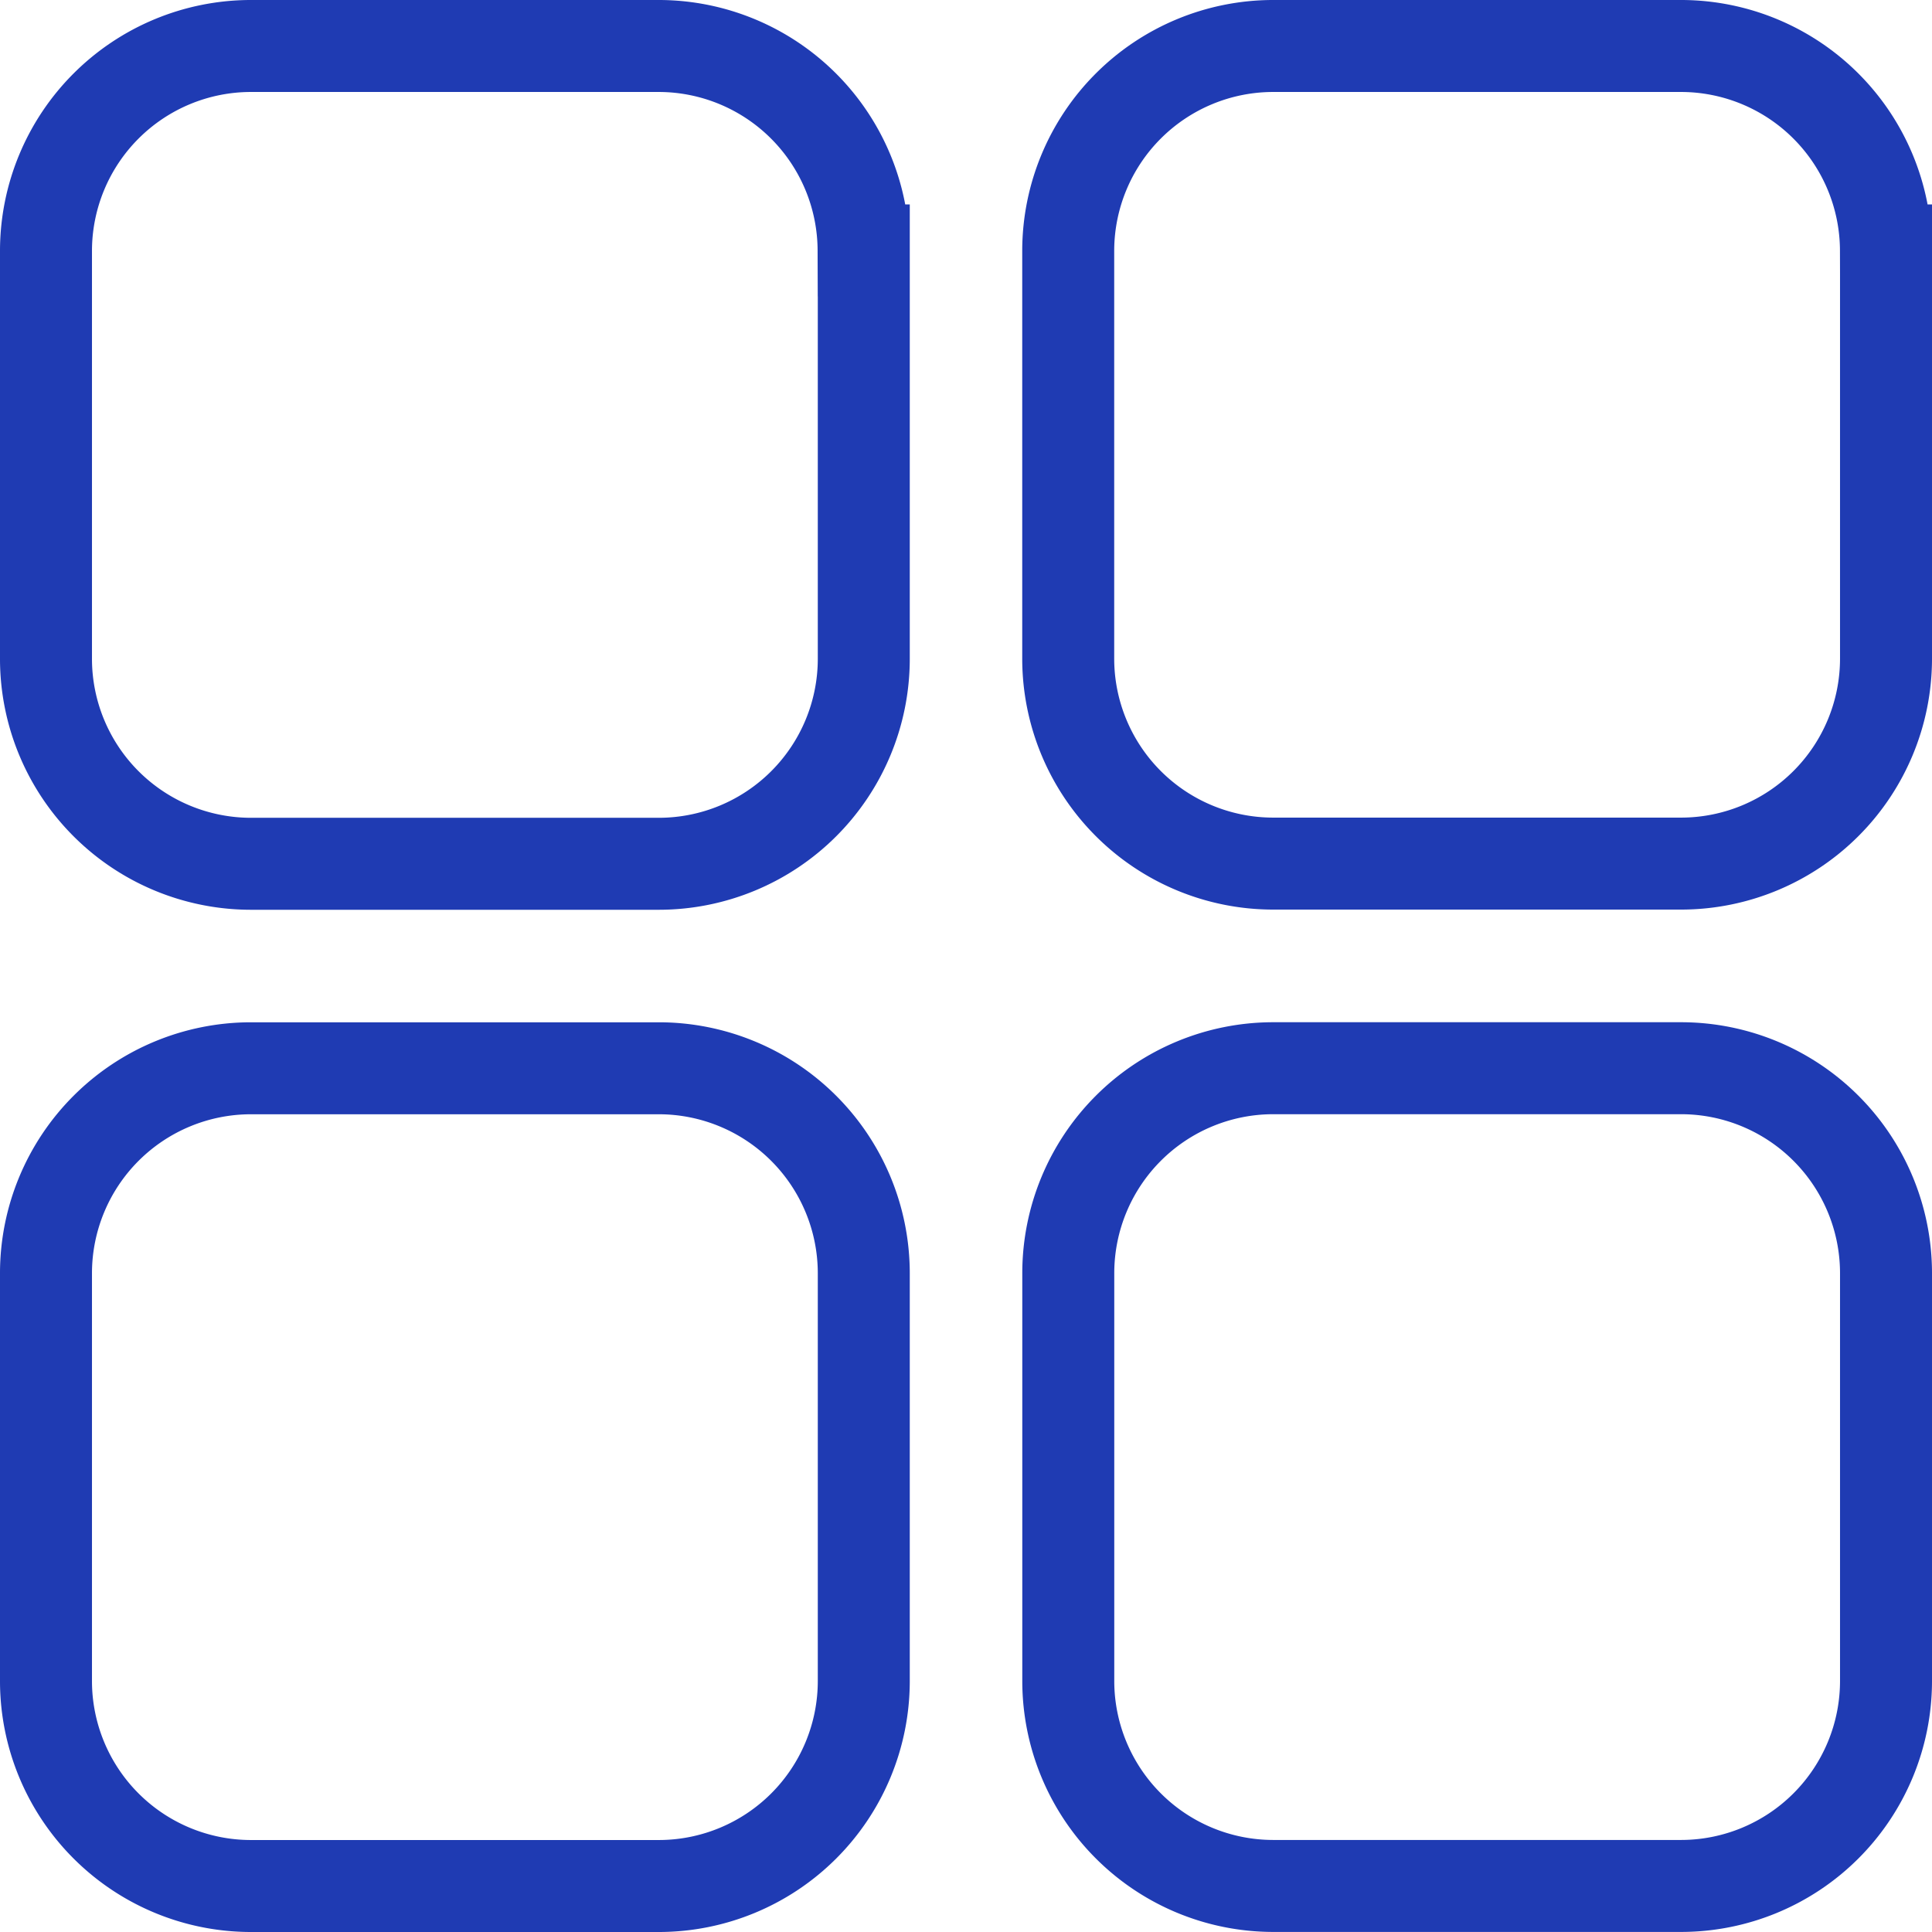 <svg xmlns="http://www.w3.org/2000/svg" width="31.508" height="31.508" viewBox="0 0 31.508 31.508">
  <g id="menu_8867517" transform="translate(0.75 0.75)" style="isolation: isolate">
    <g id="Group_22285" data-name="Group 22285" transform="translate(0 0)">
      <path id="Path_22922" data-name="Path 22922" d="M13.337,3.334V10A3.344,3.344,0,0,1,10,13.337H3.334A3.344,3.344,0,0,1,0,10V3.334A3.344,3.344,0,0,1,3.334,0H10a3.344,3.344,0,0,1,3.334,3.334Z" transform="translate(0 0)" fill="none" stroke="#1f3bb3" stroke-width="1.5"/>
      <path id="Path_22923" data-name="Path 22923" d="M297.781,3.334V10a3.344,3.344,0,0,1-3.334,3.334h-6.668A3.344,3.344,0,0,1,284.444,10V3.334A3.344,3.344,0,0,1,287.778,0h6.668a3.344,3.344,0,0,1,3.334,3.334Z" transform="translate(-267.773 0)" fill="none" stroke="#1f3bb3" stroke-width="1.5"/>
    </g>
    <g id="Group_22286" data-name="Group 22286" transform="translate(0 16.671)">
      <path id="Path_22924" data-name="Path 22924" d="M13.337,287.778v6.668A3.344,3.344,0,0,1,10,297.781H3.334A3.344,3.344,0,0,1,0,294.447v-6.668a3.344,3.344,0,0,1,3.334-3.334H10A3.344,3.344,0,0,1,13.337,287.778Z" transform="translate(0 -284.444)" fill="none" stroke="#1f3bb3" stroke-width="1.5"/>
      <path id="Path_22925" data-name="Path 22925" d="M297.781,287.778v6.668a3.344,3.344,0,0,1-3.334,3.334h-6.668a3.344,3.344,0,0,1-3.334-3.334v-6.668a3.344,3.344,0,0,1,3.334-3.334h6.668A3.344,3.344,0,0,1,297.781,287.778Z" transform="translate(-267.773 -284.444)" fill="none" stroke="#1f3bb3" stroke-width="1.5"/>
    </g>
  </g>
</svg>
